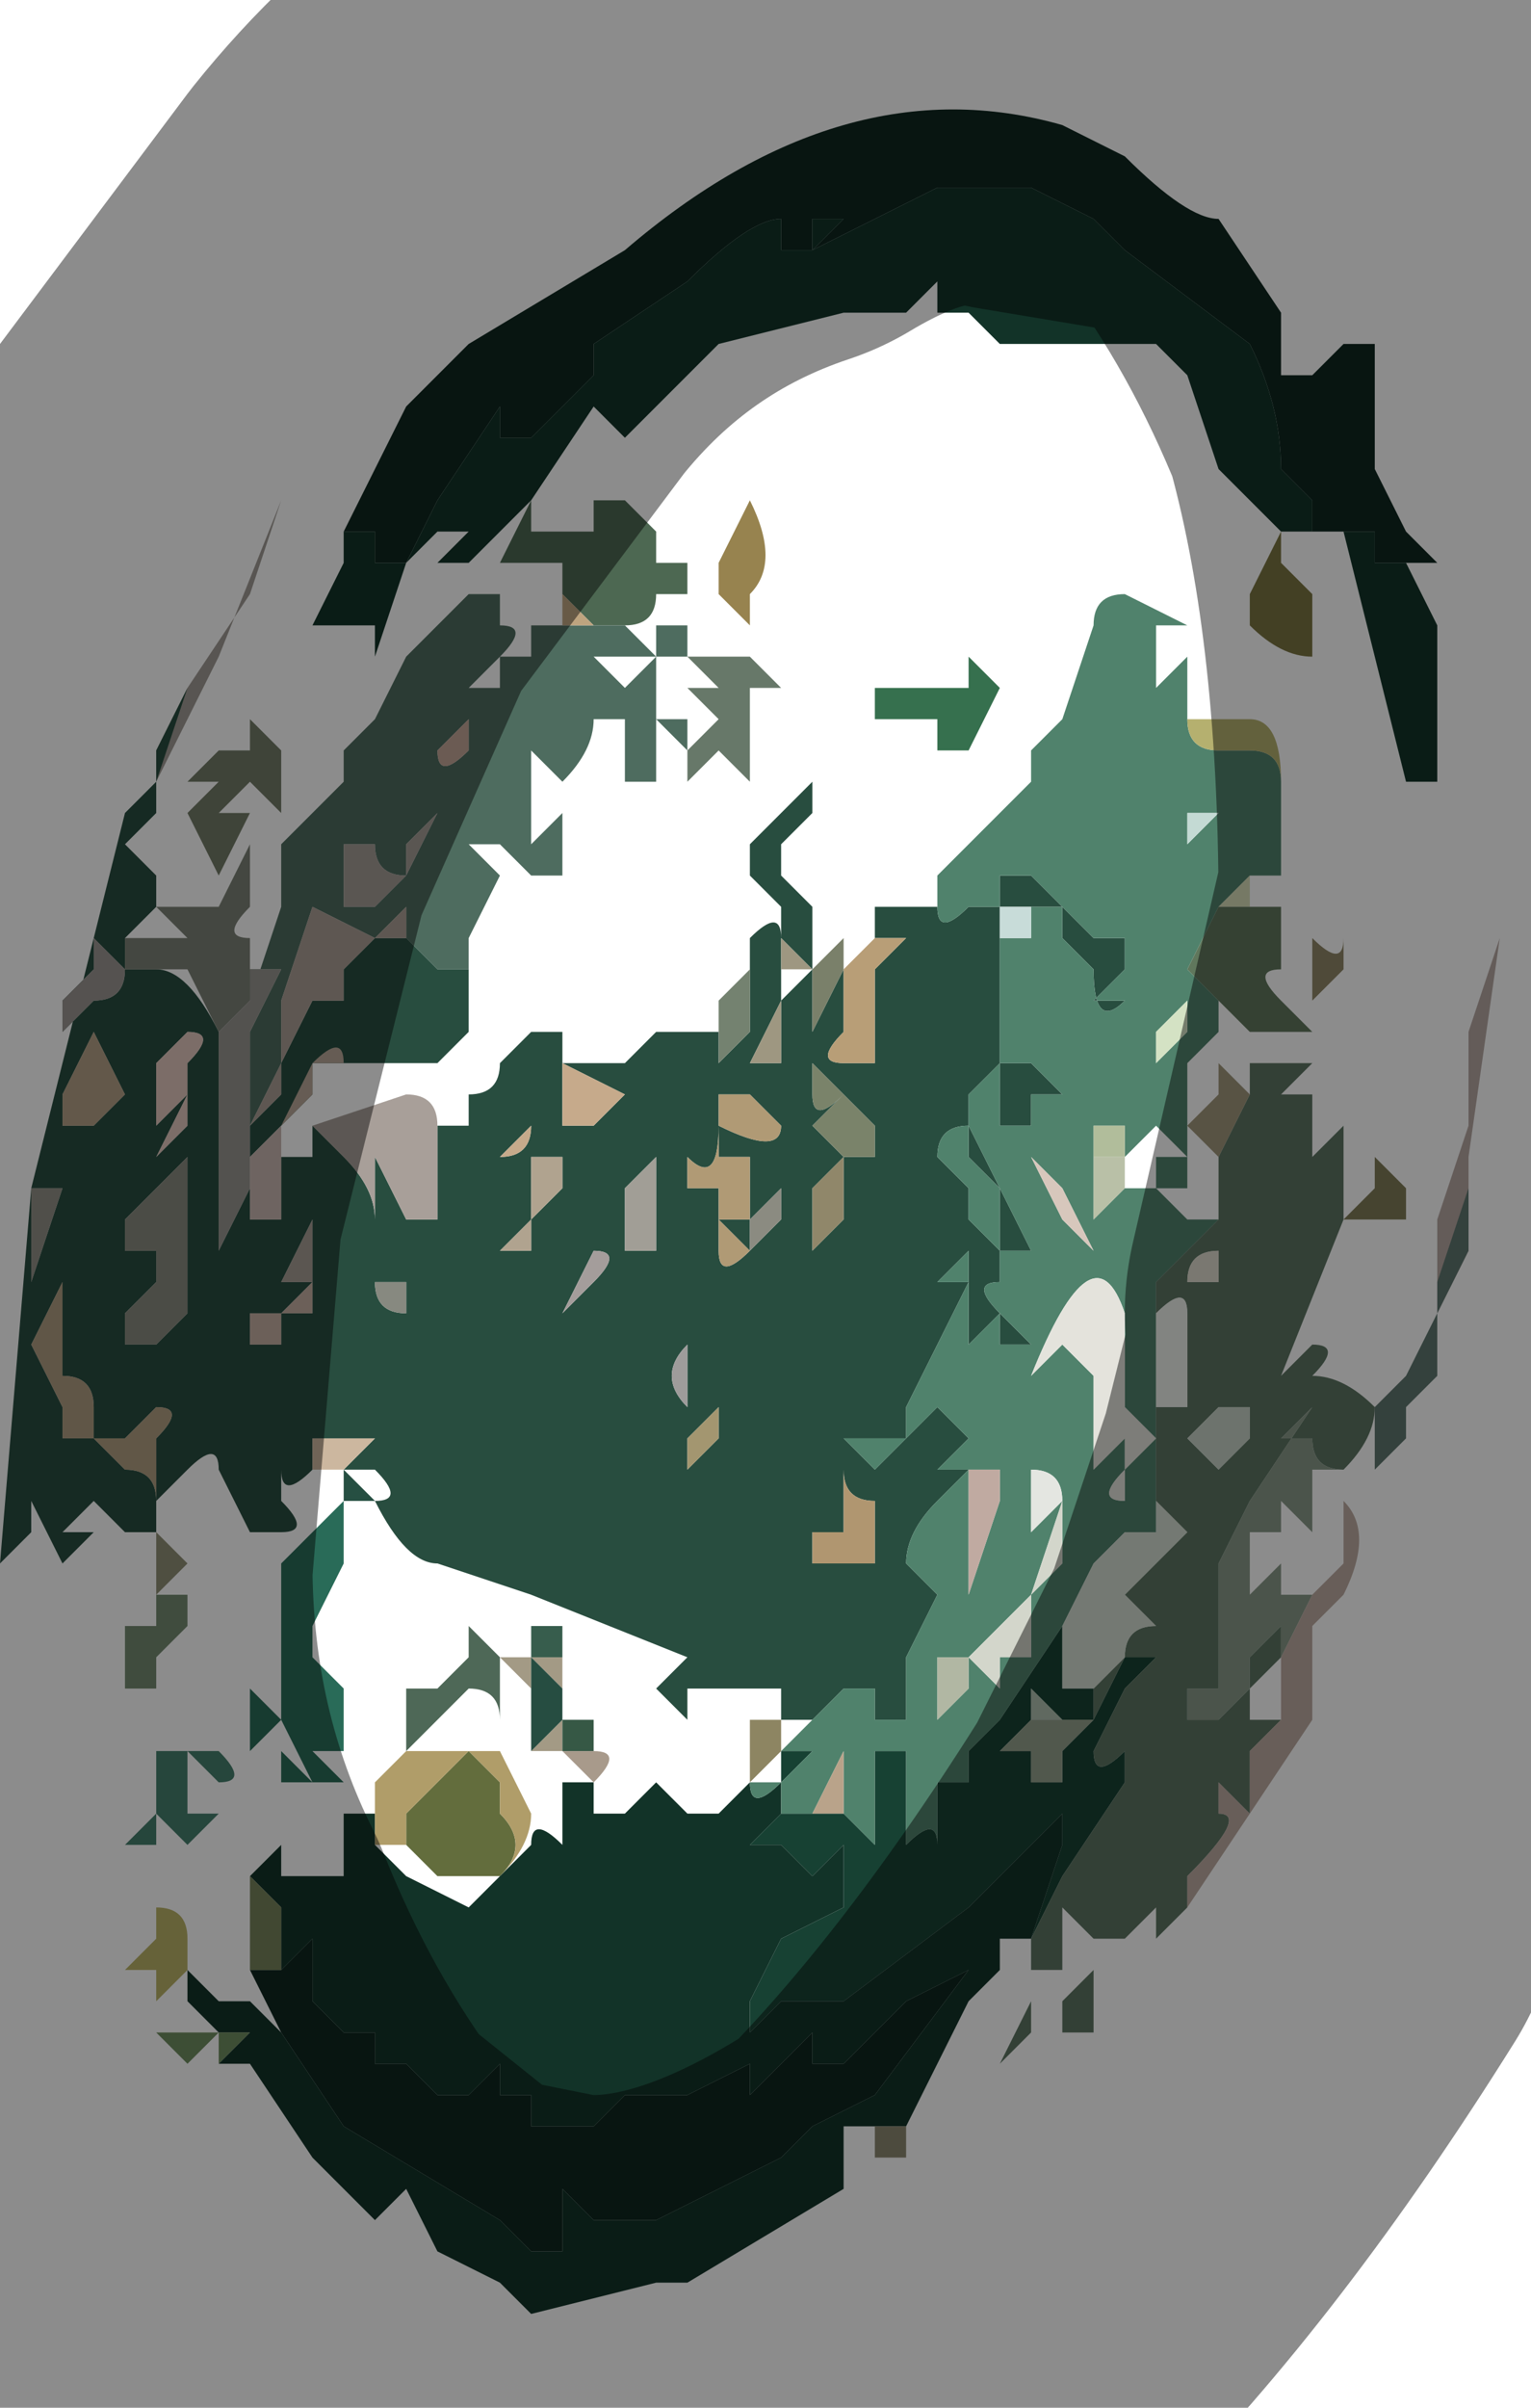 <?xml version="1.0" encoding="UTF-8" standalone="no"?>
<svg xmlns:xlink="http://www.w3.org/1999/xlink" height="3.85px" width="2.45px" xmlns="http://www.w3.org/2000/svg">
  <g transform="matrix(1.0, 0.0, 0.0, 1.0, 1.0, 1.85)">
    <path d="M0.75 0.85 L0.75 0.9 0.8 0.8 Q0.85 0.8 0.85 0.8 L0.8 0.85 0.75 0.95 Q0.75 1.0 0.8 0.95 L0.85 0.9 0.8 0.95 0.8 1.0 0.7 1.15 0.65 1.25 0.7 1.1 0.7 1.05 0.55 1.2 0.35 1.35 0.25 1.35 0.2 1.4 0.2 1.35 0.25 1.25 0.35 1.2 0.35 1.1 0.3 1.15 0.25 1.1 0.2 1.1 0.25 1.05 0.25 1.0 0.25 0.95 0.3 0.95 0.25 1.0 0.25 1.05 0.3 1.05 0.35 1.0 0.3 1.05 0.35 1.05 0.35 1.0 0.35 1.05 0.4 1.1 0.4 1.0 0.45 1.0 0.4 1.0 0.4 0.95 Q0.45 0.95 0.45 0.95 L0.45 1.0 0.45 1.1 0.4 1.1 0.45 1.1 0.5 1.1 0.45 1.1 Q0.5 1.05 0.5 1.1 L0.5 1.0 0.55 1.0 0.55 0.95 0.6 0.9 0.7 0.75 0.7 0.85 0.7 0.85 0.75 0.85 M0.7 0.9 L0.65 0.85 0.65 0.9 0.7 0.9 M0.75 0.9 L0.65 0.9 0.6 0.95 0.65 0.95 Q0.65 0.95 0.65 1.0 L0.7 1.0 0.7 0.95 0.75 0.9 M-0.55 1.2 L-0.55 1.3 -0.55 1.25 -0.55 1.25 -0.55 1.2" fill="#174133" fill-rule="evenodd" stroke="none"/>
    <path d="M-0.45 -1.0 L-0.45 -1.0 -0.35 -1.2 -0.25 -1.3 0.0 -1.45 Q0.35 -1.75 0.7 -1.65 L0.8 -1.6 Q0.9 -1.5 0.95 -1.5 L1.05 -1.35 1.05 -1.25 1.1 -1.25 1.15 -1.3 1.2 -1.3 1.2 -1.1 1.25 -1.0 1.3 -0.95 1.25 -0.95 1.2 -0.95 1.2 -1.0 1.15 -1.0 1.15 -1.0 1.15 -1.0 1.1 -1.0 1.1 -1.0 1.1 -1.05 1.05 -1.1 1.05 -1.1 Q1.05 -1.2 1.0 -1.3 L0.8 -1.45 0.75 -1.5 0.65 -1.55 0.6 -1.55 0.5 -1.55 0.3 -1.45 0.35 -1.5 0.3 -1.5 0.3 -1.45 0.25 -1.45 0.25 -1.5 Q0.2 -1.5 0.1 -1.4 L-0.05 -1.3 -0.05 -1.25 -0.1 -1.2 -0.15 -1.15 -0.15 -1.15 -0.2 -1.15 -0.2 -1.2 -0.3 -1.05 -0.35 -0.95 -0.4 -0.95 -0.4 -1.0 -0.4 -1.0 -0.45 -1.0 M-0.55 1.4 L-0.6 1.3 -0.6 1.3 -0.55 1.3 -0.55 1.25 -0.55 1.25 -0.55 1.3 -0.5 1.25 -0.5 1.35 -0.45 1.4 -0.4 1.4 -0.4 1.45 -0.35 1.45 -0.35 1.45 -0.3 1.5 -0.3 1.5 -0.25 1.5 -0.2 1.45 -0.2 1.5 -0.15 1.5 -0.15 1.55 -0.05 1.55 0.0 1.5 0.1 1.5 0.2 1.45 0.2 1.5 0.25 1.45 0.3 1.4 0.3 1.45 0.35 1.45 0.45 1.35 0.55 1.3 0.4 1.5 0.3 1.55 0.25 1.6 0.05 1.7 -0.05 1.7 -0.05 1.7 -0.1 1.65 -0.1 1.75 -0.15 1.75 -0.2 1.7 -0.45 1.55 -0.55 1.4" fill="#0e271f" fill-rule="evenodd" stroke="none"/>
    <path d="M-0.45 -1.0 L-0.4 -1.0 -0.4 -1.0 -0.4 -0.95 -0.35 -0.95 -0.3 -1.05 -0.2 -1.2 -0.2 -1.15 -0.15 -1.15 -0.15 -1.15 -0.1 -1.2 -0.05 -1.25 -0.05 -1.3 0.1 -1.4 Q0.2 -1.5 0.25 -1.5 L0.25 -1.45 0.3 -1.45 0.3 -1.5 0.35 -1.5 0.3 -1.45 0.5 -1.55 0.6 -1.55 0.65 -1.55 0.75 -1.5 0.8 -1.45 1.0 -1.3 Q1.05 -1.2 1.05 -1.1 L1.05 -1.1 1.1 -1.05 1.1 -1.0 1.1 -1.0 1.05 -1.0 1.05 -1.0 1.05 -1.0 0.95 -1.1 0.9 -1.25 0.85 -1.3 0.8 -1.3 0.75 -1.3 0.75 -1.3 0.7 -1.3 0.65 -1.3 0.65 -1.3 0.6 -1.3 0.55 -1.35 0.5 -1.35 0.5 -1.4 0.45 -1.35 0.4 -1.35 0.4 -1.35 0.35 -1.35 0.15 -1.3 0.0 -1.15 0.0 -1.15 -0.05 -1.2 -0.15 -1.05 -0.25 -0.95 -0.25 -0.95 -0.3 -0.95 -0.25 -1.0 -0.3 -1.0 -0.35 -0.95 -0.4 -0.8 -0.4 -0.85 -0.5 -0.85 -0.5 -0.85 -0.45 -0.95 -0.45 -1.0 M1.15 -1.0 L1.15 -1.0 1.15 -1.0 1.2 -1.0 1.2 -0.95 1.25 -0.95 1.3 -0.85 1.3 -0.65 1.3 -0.6 1.25 -0.6 1.2 -0.8 1.15 -1.0 M0.6 1.25 L0.6 1.3 0.55 1.35 0.45 1.55 0.4 1.55 0.35 1.55 0.35 1.65 0.1 1.8 0.05 1.8 -0.15 1.85 -0.2 1.8 -0.3 1.75 -0.35 1.65 -0.4 1.7 -0.4 1.7 -0.5 1.6 -0.6 1.45 -0.65 1.45 -0.65 1.4 -0.65 1.4 -0.7 1.35 -0.7 1.3 -0.65 1.35 -0.6 1.35 -0.55 1.4 -0.45 1.55 -0.2 1.7 -0.15 1.75 -0.1 1.75 -0.1 1.65 -0.05 1.7 -0.05 1.7 0.05 1.7 0.25 1.6 0.3 1.55 0.4 1.5 0.55 1.3 0.45 1.35 0.35 1.45 0.3 1.45 0.3 1.4 0.25 1.45 0.2 1.5 0.2 1.45 0.1 1.5 0.0 1.5 -0.05 1.55 -0.15 1.55 -0.15 1.5 -0.2 1.5 -0.2 1.45 -0.25 1.5 -0.3 1.5 -0.3 1.5 -0.35 1.45 -0.35 1.45 -0.4 1.45 -0.4 1.4 -0.45 1.4 -0.5 1.35 -0.5 1.25 -0.55 1.3 -0.55 1.2 -0.55 1.2 -0.6 1.15 -0.6 1.15 -0.55 1.1 -0.55 1.15 -0.55 1.15 -0.45 1.15 -0.45 1.1 -0.45 1.05 -0.4 1.05 -0.4 1.1 -0.35 1.15 -0.25 1.2 -0.2 1.15 -0.15 1.1 Q-0.15 1.05 -0.1 1.1 L-0.1 1.0 -0.05 1.0 -0.05 1.05 -0.05 1.05 0.0 1.05 Q0.05 1.0 0.05 1.0 L0.1 1.05 0.15 1.05 0.2 1.0 0.25 1.0 0.25 1.05 0.2 1.1 0.25 1.1 0.3 1.15 0.35 1.1 0.35 1.2 0.25 1.25 0.2 1.35 0.2 1.4 0.25 1.35 0.35 1.35 0.55 1.2 0.7 1.05 0.7 1.1 0.65 1.25 0.6 1.25 M1.05 -1.0 L1.05 -1.0 M0.25 1.0 L0.2 1.0 Q0.2 1.05 0.25 1.0 M-0.65 1.4 Q-0.65 1.4 -0.65 1.45 L-0.6 1.4 -0.6 1.4 -0.65 1.4" fill="#123328" fill-rule="evenodd" stroke="none"/>
    <path d="M-0.1 -0.95 L-0.2 -0.95 -0.2 -0.95 -0.15 -1.05 -0.15 -1.0 -0.1 -1.0 -0.05 -1.0 -0.05 -1.05 0.0 -1.05 0.05 -1.0 0.05 -0.95 0.1 -0.95 0.1 -0.95 0.1 -0.9 0.05 -0.9 Q0.05 -0.85 0.0 -0.85 L-0.05 -0.85 -0.05 -0.85 -0.1 -0.9 -0.1 -0.95" fill="#4d6852" fill-rule="evenodd" stroke="none"/>
    <path d="M0.2 -1.05 Q0.25 -0.95 0.2 -0.9 L0.2 -0.85 Q0.2 -0.85 0.15 -0.9 L0.15 -0.95 0.2 -1.05" fill="#97834f" fill-rule="evenodd" stroke="none"/>
    <path d="M-0.6 -0.25 L-0.55 -0.4 -0.55 -0.5 -0.5 -0.55 -0.45 -0.6 -0.45 -0.6 -0.45 -0.65 -0.4 -0.7 -0.35 -0.8 -0.25 -0.9 -0.15 -0.9 Q-0.15 -0.85 -0.15 -0.9 L-0.2 -0.9 -0.2 -0.85 Q-0.15 -0.85 -0.2 -0.8 -0.2 -0.8 -0.25 -0.75 L-0.2 -0.75 -0.2 -0.8 -0.15 -0.8 -0.15 -0.85 -0.1 -0.85 -0.1 -0.85 0.0 -0.85 0.05 -0.8 -0.05 -0.8 -0.05 -0.8 0.0 -0.75 0.05 -0.8 0.05 -0.85 0.1 -0.85 0.1 -0.8 0.05 -0.8 Q0.05 -0.75 0.05 -0.7 L0.1 -0.7 0.1 -0.65 0.05 -0.7 0.05 -0.6 Q0.05 -0.6 0.0 -0.6 L0.0 -0.65 0.0 -0.7 -0.05 -0.7 -0.05 -0.7 Q-0.05 -0.65 -0.1 -0.6 L-0.15 -0.65 -0.15 -0.6 -0.15 -0.5 -0.15 -0.5 -0.1 -0.55 -0.1 -0.5 -0.1 -0.45 -0.15 -0.45 -0.2 -0.5 -0.25 -0.5 -0.2 -0.45 -0.2 -0.45 -0.25 -0.35 -0.25 -0.3 -0.3 -0.3 -0.3 -0.3 -0.3 -0.3 -0.35 -0.35 -0.35 -0.4 -0.35 -0.4 -0.4 -0.35 -0.5 -0.4 -0.55 -0.25 -0.55 -0.15 -0.6 -0.05 -0.6 -0.2 -0.55 -0.3 -0.6 -0.3 -0.6 -0.25 M-0.3 -0.65 Q-0.3 -0.6 -0.25 -0.65 L-0.25 -0.75 -0.25 -0.7 -0.3 -0.65 M-0.1 -0.85 L-0.1 -0.85 M-0.6 -0.05 L-0.6 -0.05 M-0.35 -0.5 L-0.3 -0.55 -0.35 -0.45 Q-0.4 -0.45 -0.4 -0.5 L-0.45 -0.5 -0.45 -0.5 -0.45 -0.4 -0.4 -0.4 -0.4 -0.4 -0.35 -0.45 -0.35 -0.5" fill="#4e6c5f" fill-rule="evenodd" stroke="none"/>
    <path d="M-0.3 -0.65 L-0.25 -0.7 -0.25 -0.75 -0.25 -0.65 Q-0.3 -0.6 -0.3 -0.65" fill="#c2a697" fill-rule="evenodd" stroke="none"/>
    <path d="M-0.75 -0.6 L-0.65 -0.8 -0.55 -1.05 -0.55 -1.05 -0.6 -0.9 -0.7 -0.75 -0.75 -0.65 -0.75 -0.6" fill="#a19b95" fill-rule="evenodd" stroke="none"/>
    <path d="M-0.6 -0.65 Q-0.6 -0.65 -0.6 -0.7 -0.6 -0.7 -0.55 -0.65 L-0.55 -0.7 -0.55 -0.55 -0.6 -0.6 -0.65 -0.55 -0.65 -0.55 -0.6 -0.55 -0.6 -0.55 -0.65 -0.45 -0.65 -0.45 -0.7 -0.55 -0.65 -0.6 -0.7 -0.6 -0.7 -0.6 -0.65 -0.65 -0.6 -0.65" fill="#737c67" fill-rule="evenodd" stroke="none"/>
    <path d="M-0.8 -0.55 L-0.8 -0.55 -0.75 -0.6 -0.75 -0.55 -0.8 -0.5 -0.75 -0.45 -0.75 -0.4 -0.8 -0.35 -0.8 -0.35 -0.8 -0.3 -0.75 -0.3 Q-0.7 -0.3 -0.65 -0.2 L-0.65 -0.1 -0.65 -0.05 Q-0.65 0.0 -0.65 0.0 L-0.65 0.15 -0.6 0.05 -0.6 -0.05 -0.6 -0.05 -0.55 -0.1 -0.55 -0.15 -0.5 -0.25 -0.45 -0.25 -0.45 -0.3 -0.4 -0.35 -0.35 -0.35 -0.3 -0.3 -0.3 -0.3 -0.3 -0.3 -0.25 -0.3 -0.25 -0.25 -0.25 -0.2 -0.3 -0.15 -0.35 -0.15 -0.45 -0.15 -0.45 -0.15 -0.5 -0.15 -0.5 -0.1 -0.55 -0.05 -0.6 0.0 -0.6 0.1 -0.55 0.1 -0.55 0.0 -0.55 0.0 -0.5 0.0 -0.5 -0.05 -0.45 0.0 Q-0.4 0.05 -0.4 0.1 L-0.4 0.2 -0.4 0.1 -0.4 0.0 -0.35 0.1 -0.3 0.1 -0.3 -0.05 -0.25 -0.05 -0.25 -0.1 Q-0.2 -0.1 -0.2 -0.15 L-0.15 -0.2 -0.15 -0.2 -0.1 -0.2 -0.1 -0.15 0.0 -0.15 0.0 -0.15 0.05 -0.2 0.1 -0.2 0.15 -0.2 0.15 -0.25 0.2 -0.3 0.2 -0.35 Q0.25 -0.4 0.25 -0.35 L0.25 -0.4 0.2 -0.45 0.2 -0.5 0.25 -0.55 0.3 -0.6 0.35 -0.65 0.3 -0.6 0.3 -0.55 0.25 -0.5 0.25 -0.45 0.3 -0.4 0.3 -0.3 0.25 -0.35 0.25 -0.25 0.2 -0.15 Q0.2 -0.15 0.25 -0.15 L0.25 -0.25 0.3 -0.3 0.3 -0.2 0.3 -0.2 0.35 -0.3 0.35 -0.3 0.35 -0.2 Q0.3 -0.15 0.35 -0.15 L0.4 -0.15 0.4 -0.25 0.4 -0.3 0.45 -0.35 0.45 -0.35 0.4 -0.35 0.4 -0.35 0.4 -0.4 0.45 -0.4 0.45 -0.4 0.5 -0.4 Q0.5 -0.35 0.55 -0.4 L0.55 -0.4 0.55 -0.4 0.6 -0.4 0.6 -0.4 0.6 -0.45 0.65 -0.45 0.75 -0.35 0.75 -0.35 0.8 -0.35 0.8 -0.3 0.8 -0.3 0.75 -0.25 0.75 -0.25 0.8 -0.25 Q0.75 -0.2 0.75 -0.3 L0.7 -0.35 0.7 -0.4 0.65 -0.4 0.6 -0.4 0.6 -0.2 0.6 -0.15 0.65 -0.15 0.7 -0.1 0.65 -0.1 0.65 -0.05 0.6 -0.05 0.6 -0.15 0.55 -0.1 0.55 -0.05 Q0.5 -0.05 0.5 0.0 L0.55 0.05 0.55 0.1 0.6 0.15 0.6 0.05 0.55 0.0 0.55 -0.05 0.6 0.05 0.65 0.15 0.6 0.15 0.6 0.2 Q0.55 0.2 0.6 0.25 L0.65 0.3 0.6 0.3 0.6 0.25 0.55 0.3 0.55 0.15 0.55 0.15 0.5 0.2 Q0.5 0.2 0.55 0.2 L0.5 0.3 0.45 0.4 0.45 0.45 0.4 0.45 0.4 0.45 0.35 0.45 0.4 0.5 Q0.4 0.5 0.45 0.45 L0.5 0.4 0.55 0.45 0.5 0.5 0.55 0.5 0.5 0.55 Q0.45 0.6 0.45 0.65 L0.5 0.7 0.45 0.8 0.5 0.75 0.45 0.8 0.45 0.9 0.4 0.9 0.4 0.85 0.35 0.85 0.3 0.9 0.25 0.9 0.25 0.85 0.2 0.85 0.15 0.85 0.15 0.85 0.1 0.85 0.1 0.9 0.05 0.85 0.1 0.8 -0.15 0.7 -0.3 0.65 Q-0.35 0.65 -0.4 0.55 -0.35 0.55 -0.4 0.5 L-0.45 0.5 -0.4 0.45 -0.45 0.45 -0.5 0.45 -0.5 0.5 -0.5 0.5 Q-0.55 0.55 -0.55 0.5 L-0.55 0.55 -0.55 0.55 Q-0.5 0.6 -0.55 0.6 L-0.6 0.6 -0.65 0.5 Q-0.65 0.45 -0.7 0.5 L-0.75 0.55 -0.75 0.6 Q-0.75 0.6 -0.8 0.6 L-0.85 0.55 -0.85 0.55 -0.9 0.6 -0.9 0.6 -0.85 0.6 -0.9 0.65 -0.95 0.55 -0.95 0.6 -1.0 0.65 -0.95 0.05 -0.8 -0.55 M-0.7 -0.75 L-0.75 -0.6 -0.75 -0.65 -0.7 -0.75 M-0.55 -0.05 L-0.55 -0.05 M0.2 -0.2 L0.2 -0.3 0.15 -0.25 0.15 -0.15 Q0.15 -0.15 0.2 -0.2 M0.2 0.1 L0.2 0.0 0.2 0.0 0.2 0.0 0.15 0.0 0.15 -0.05 Q0.25 0.0 0.25 -0.05 L0.2 -0.1 0.15 -0.1 0.15 -0.05 Q0.15 0.05 0.1 0.0 L0.1 0.05 0.15 0.05 0.15 0.15 Q0.15 0.2 0.2 0.15 L0.15 0.1 0.15 0.1 0.2 0.1 0.2 0.15 0.25 0.1 0.25 0.05 0.2 0.1 M0.35 0.0 L0.4 0.0 0.4 -0.05 0.35 -0.1 0.35 -0.1 0.3 -0.15 0.3 -0.1 Q0.3 -0.05 0.35 -0.1 L0.3 -0.05 0.35 0.0 0.3 0.05 0.3 0.15 0.3 0.15 0.35 0.1 0.35 0.0 M0.05 0.05 L0.05 0.0 0.0 0.05 0.0 0.15 0.05 0.15 0.05 0.05 M0.1 0.5 L0.15 0.45 0.15 0.4 0.1 0.45 0.1 0.5 M0.1 0.4 L0.1 0.3 0.1 0.3 Q0.05 0.35 0.1 0.4 M0.35 0.55 L0.35 0.6 0.3 0.6 0.3 0.65 0.35 0.65 0.4 0.65 0.4 0.55 Q0.35 0.55 0.35 0.5 L0.35 0.55 M-0.8 -0.3 L-0.85 -0.35 -0.85 -0.3 -0.9 -0.25 -0.9 -0.2 -0.85 -0.25 Q-0.8 -0.25 -0.8 -0.3 M-0.85 -0.2 L-0.8 -0.25 -0.85 -0.2 -0.85 -0.2 -0.9 -0.1 -0.9 -0.05 -0.9 -0.05 -0.85 -0.05 -0.85 -0.05 -0.8 -0.1 -0.85 -0.2 M-0.7 -0.2 L-0.75 -0.15 -0.75 -0.05 -0.7 -0.1 -0.75 0.0 -0.7 -0.05 -0.7 -0.15 Q-0.65 -0.2 -0.7 -0.2 M-0.2 0.0 L-0.2 0.0 -0.15 -0.05 -0.05 -0.05 -0.05 -0.05 -0.05 -0.05 0.0 -0.1 -0.1 -0.15 Q-0.1 -0.05 -0.1 -0.05 L-0.15 -0.05 Q-0.15 0.0 -0.2 0.0 L-0.2 0.0 M-0.1 0.05 L-0.1 0.0 -0.15 0.0 -0.15 0.1 -0.2 0.15 -0.15 0.15 -0.15 0.1 -0.1 0.05 M-0.05 0.2 Q0.0 0.15 -0.05 0.15 L-0.1 0.25 -0.05 0.2 M-0.5 0.25 L-0.5 0.2 -0.55 0.25 -0.6 0.25 -0.6 0.3 -0.55 0.3 -0.55 0.3 -0.5 0.3 -0.55 0.3 -0.55 0.25 -0.5 0.25 M-0.35 0.25 L-0.35 0.2 Q-0.35 0.15 -0.35 0.15 L-0.35 0.2 -0.4 0.2 Q-0.4 0.25 -0.35 0.25 M-0.7 0.25 L-0.7 0.2 -0.7 0.15 -0.7 0.0 -0.75 0.05 -0.8 0.1 -0.8 0.15 -0.75 0.15 -0.8 0.15 -0.75 0.15 -0.75 0.2 -0.8 0.2 -0.8 0.2 -0.75 0.2 -0.8 0.25 -0.85 0.25 -0.8 0.25 -0.8 0.3 -0.75 0.3 -0.75 0.3 -0.7 0.25 -0.7 0.3 -0.7 0.25 M-0.55 0.2 L-0.5 0.2 -0.5 0.1 -0.55 0.2 M-0.9 0.05 L-0.95 0.05 -0.95 0.2 -0.95 0.2 -0.9 0.05 M-0.9 0.2 L-0.95 0.3 -0.9 0.4 -0.9 0.45 -0.85 0.45 -0.85 0.4 Q-0.85 0.35 -0.9 0.35 L-0.9 0.2 M-0.8 0.45 L-0.85 0.45 -0.8 0.5 Q-0.75 0.5 -0.75 0.55 -0.75 0.55 -0.75 0.45 -0.7 0.4 -0.75 0.4 L-0.8 0.45 M-0.75 0.6 L-0.75 0.6" fill="#284d3f" fill-rule="evenodd" stroke="none"/>
    <path d="M-0.8 -0.35 L-0.7 -0.35 -0.65 -0.3 -0.7 -0.35 -0.7 -0.35 -0.75 -0.4 -0.65 -0.4 -0.6 -0.5 -0.6 -0.45 -0.6 -0.4 Q-0.65 -0.35 -0.6 -0.35 L-0.6 -0.25 -0.65 -0.2 -0.7 -0.3 -0.75 -0.3 -0.8 -0.3 -0.8 -0.35" fill="#7b8276" fill-rule="evenodd" stroke="none"/>
    <path d="M-0.35 -0.5 L-0.35 -0.45 -0.4 -0.4 -0.4 -0.4 -0.45 -0.4 -0.45 -0.5 -0.45 -0.5 -0.4 -0.5 Q-0.4 -0.45 -0.35 -0.45 L-0.3 -0.55 -0.35 -0.5" fill="#a49c96" fill-rule="evenodd" stroke="none"/>
    <path d="M-0.6 -0.05 L-0.55 -0.15 -0.55 -0.25 -0.5 -0.4 -0.4 -0.35 -0.35 -0.4 -0.35 -0.4 -0.35 -0.35 -0.4 -0.35 -0.45 -0.3 -0.45 -0.25 -0.5 -0.25 -0.55 -0.15 -0.55 -0.1 -0.6 -0.05" fill="#ac9f95" fill-rule="evenodd" stroke="none"/>
    <path d="M0.55 -0.75 L0.55 -0.8 0.6 -0.75 0.55 -0.65 0.5 -0.65 0.5 -0.7 0.45 -0.7 Q0.45 -0.75 0.45 -0.7 L0.4 -0.7 0.4 -0.75 0.45 -0.75 0.45 -0.75 0.5 -0.75 0.5 -0.75 0.55 -0.75" fill="#36704e" fill-rule="evenodd" stroke="none"/>
    <path d="M0.2 -0.8 L0.25 -0.75 0.3 -0.7 Q0.3 -0.7 0.25 -0.75 L0.15 -0.75 0.15 -0.75 0.2 -0.75 0.2 -0.65 0.2 -0.65 0.2 -0.6 0.15 -0.65 0.1 -0.6 0.1 -0.65 0.15 -0.7 0.1 -0.75 0.15 -0.75 0.1 -0.8 0.15 -0.8 0.2 -0.8 0.25 -0.8 0.25 -0.8 0.2 -0.8 0.2 -0.8" fill="#677869" fill-rule="evenodd" stroke="none"/>
    <path d="M-0.1 -0.85 L-0.1 -0.95 -0.1 -0.9 -0.05 -0.85 -0.05 -0.85 -0.1 -0.85 -0.1 -0.85" fill="#bea47f" fill-rule="evenodd" stroke="none"/>
    <path d="M0.3 -0.3 L0.25 -0.3 0.25 -0.25 0.25 -0.15 Q0.2 -0.15 0.2 -0.15 L0.25 -0.25 0.25 -0.35 0.3 -0.3" fill="#9e9781" fill-rule="evenodd" stroke="none"/>
    <path d="M0.3 -0.3 L0.35 -0.35 0.3 -0.35 0.35 -0.35 0.35 -0.3 0.3 -0.2 0.3 -0.2 0.3 -0.3" fill="#7a806a" fill-rule="evenodd" stroke="none"/>
    <path d="M0.2 -0.2 Q0.15 -0.15 0.15 -0.15 L0.15 -0.25 0.2 -0.3 0.2 -0.2" fill="#748270" fill-rule="evenodd" stroke="none"/>
    <path d="M1.05 -1.0 L1.05 -1.0 1.05 -0.95 1.1 -0.9 1.1 -0.85 1.1 -0.8 Q1.05 -0.8 1.0 -0.85 L1.0 -0.9 1.05 -1.0 1.05 -1.0" fill="#7a7442" fill-rule="evenodd" stroke="none"/>
    <path d="M0.5 -0.4 L0.5 -0.45 0.55 -0.5 0.6 -0.55 0.6 -0.55 0.65 -0.6 0.65 -0.65 0.7 -0.7 0.75 -0.85 0.75 -0.85 Q0.75 -0.9 0.8 -0.9 L0.9 -0.85 0.9 -0.9 0.9 -0.85 0.85 -0.85 0.85 -0.75 0.9 -0.8 0.9 -0.75 Q0.9 -0.7 0.9 -0.75 L0.9 -0.7 Q0.9 -0.65 0.95 -0.65 L1.0 -0.65 Q1.05 -0.65 1.05 -0.6 L1.05 -0.5 1.05 -0.45 1.0 -0.45 0.95 -0.4 0.9 -0.3 0.95 -0.25 0.95 -0.2 0.9 -0.15 0.9 -0.05 0.9 0.0 0.85 -0.05 0.8 0.0 0.8 -0.05 0.8 -0.1 0.8 -0.15 0.8 -0.05 0.75 -0.05 0.75 0.0 0.8 0.0 0.8 0.0 0.75 0.0 0.75 0.1 0.8 0.05 0.85 0.05 0.85 0.0 0.9 0.0 0.9 0.05 0.85 0.05 0.9 0.1 0.95 0.1 0.9 0.15 0.85 0.2 0.85 0.25 0.85 0.4 0.85 0.45 0.85 0.55 0.85 0.6 0.8 0.6 0.75 0.65 0.7 0.75 0.6 0.9 0.55 0.95 0.55 1.0 0.5 1.0 0.5 1.1 Q0.5 1.05 0.45 1.1 L0.5 1.1 0.45 1.1 0.4 1.1 0.45 1.1 0.45 1.0 0.45 0.95 Q0.45 0.95 0.4 0.95 L0.4 1.0 0.45 1.0 0.4 1.0 0.4 1.1 0.35 1.05 0.35 1.0 0.35 0.95 0.3 1.05 0.25 1.05 0.25 1.0 0.3 0.95 0.25 0.95 0.25 1.0 Q0.2 1.05 0.2 1.0 L0.25 1.0 0.25 0.95 0.3 0.9 0.35 0.85 0.4 0.85 0.4 0.9 0.45 0.9 0.45 0.8 0.5 0.75 0.45 0.8 0.5 0.7 0.45 0.65 Q0.45 0.6 0.5 0.55 L0.55 0.5 0.5 0.5 0.55 0.45 0.5 0.4 0.45 0.45 Q0.4 0.5 0.4 0.5 L0.35 0.45 0.4 0.45 0.4 0.45 0.45 0.45 0.45 0.4 0.5 0.3 0.55 0.2 Q0.5 0.2 0.5 0.2 L0.55 0.15 0.55 0.15 0.55 0.3 0.6 0.25 0.6 0.3 0.65 0.3 0.6 0.25 Q0.55 0.2 0.6 0.2 L0.6 0.15 0.65 0.15 0.6 0.05 0.55 -0.05 0.55 0.0 0.6 0.05 0.6 0.15 0.55 0.1 0.55 0.05 0.5 0.0 Q0.5 -0.05 0.55 -0.05 L0.55 -0.1 0.6 -0.15 0.6 -0.05 0.65 -0.05 0.65 -0.1 0.7 -0.1 0.65 -0.15 0.6 -0.15 0.6 -0.2 0.6 -0.4 0.6 -0.4 0.55 -0.4 0.55 -0.4 0.55 -0.4 Q0.5 -0.35 0.5 -0.4 M0.9 -0.5 L0.95 -0.55 0.95 -0.55 0.9 -0.55 0.9 -0.5 Q0.85 -0.45 0.9 -0.5 L0.9 -0.5 M0.7 -0.4 L0.7 -0.35 0.75 -0.3 Q0.75 -0.2 0.8 -0.25 L0.75 -0.25 0.75 -0.25 0.8 -0.3 0.8 -0.3 0.8 -0.35 0.75 -0.35 0.75 -0.35 0.65 -0.45 0.6 -0.45 0.6 -0.4 0.6 -0.35 0.65 -0.35 0.65 -0.4 0.7 -0.4 M0.55 0.5 L0.55 0.55 0.55 0.7 0.6 0.55 0.6 0.4 0.6 0.5 0.55 0.5 M0.9 -0.2 L0.9 -0.25 0.85 -0.2 0.85 -0.15 0.9 -0.2 M0.85 0.45 L0.8 0.4 0.8 0.4 0.8 0.25 Q0.75 0.1 0.65 0.35 L0.7 0.3 0.75 0.35 0.75 0.4 0.75 0.5 0.75 0.5 0.8 0.45 0.8 0.5 Q0.75 0.55 0.8 0.55 L0.8 0.5 0.85 0.45 M0.7 0.05 L0.65 0.0 0.7 0.1 0.75 0.15 0.7 0.05 M0.7 0.55 Q0.7 0.5 0.65 0.5 L0.65 0.6 0.7 0.55 0.65 0.7 0.55 0.8 0.5 0.8 0.5 0.9 0.55 0.85 0.55 0.8 Q0.6 0.85 0.6 0.85 L0.6 0.8 0.65 0.8 0.65 0.7 0.7 0.65 0.7 0.55 M0.8 0.55 L0.85 0.5 0.8 0.55 0.8 0.55" fill="#50826c" fill-rule="evenodd" stroke="none"/>
    <path d="M0.9 -0.7 L1.0 -0.7 Q1.05 -0.7 1.05 -0.6 1.05 -0.65 1.0 -0.65 L0.95 -0.65 Q0.9 -0.65 0.9 -0.7" fill="#b5b06f" fill-rule="evenodd" stroke="none"/>
    <path d="M0.9 -0.5 L0.9 -0.5 Q0.85 -0.45 0.9 -0.5 L0.9 -0.55 0.95 -0.55 0.95 -0.55 0.9 -0.5" fill="#c4dad4" fill-rule="evenodd" stroke="none"/>
    <path d="M0.7 -0.4 L0.65 -0.4 0.65 -0.35 0.6 -0.35 0.6 -0.4 0.65 -0.4 0.7 -0.4" fill="#c8dcd9" fill-rule="evenodd" stroke="none"/>
    <path d="M0.35 -0.3 L0.4 -0.35 0.4 -0.35 0.45 -0.35 0.45 -0.35 0.4 -0.3 0.4 -0.25 0.4 -0.15 0.35 -0.15 Q0.3 -0.15 0.35 -0.2 L0.35 -0.3" fill="#b89e77" fill-rule="evenodd" stroke="none"/>
    <path d="M0.9 -0.2 L0.85 -0.15 0.85 -0.2 0.9 -0.25 0.9 -0.2" fill="#d4e2c4" fill-rule="evenodd" stroke="none"/>
    <path d="M1.0 -0.45 L1.0 -0.4 0.95 -0.4 0.9 -0.3 0.9 -0.3 0.95 -0.4 1.0 -0.45" fill="#d7ddb8" fill-rule="evenodd" stroke="none"/>
    <path d="M0.8 -0.15 L0.8 -0.1 0.8 -0.05 0.8 0.0 0.75 0.0 0.75 -0.05 0.8 -0.05 0.8 -0.15" fill="#b1bd9b" fill-rule="evenodd" stroke="none"/>
    <path d="M1.0 -0.4 L1.05 -0.4 1.05 -0.35 1.05 -0.3 Q1.0 -0.3 1.05 -0.25 L1.1 -0.2 1.1 -0.2 1.05 -0.2 1.0 -0.2 0.9 -0.3 0.95 -0.4 1.0 -0.4" fill="#60775c" fill-rule="evenodd" stroke="none"/>
    <path d="M1.4 -0.55 L1.4 -0.55 1.4 -0.55" fill="#a89d97" fill-rule="evenodd" stroke="none"/>
    <path d="M1.1 -0.35 L1.1 -0.35 Q1.15 -0.3 1.15 -0.35 L1.15 -0.3 1.1 -0.25 1.1 -0.35" fill="#8f8767" fill-rule="evenodd" stroke="none"/>
    <path d="M0.95 0.1 L0.95 0.1 0.95 0.0 1.0 -0.1 1.0 -0.15 1.1 -0.15 1.05 -0.1 Q1.05 -0.1 1.1 -0.1 L1.1 -0.1 1.1 0.15 1.1 0.1 Q1.1 0.05 1.1 0.0 L1.15 -0.05 1.15 -0.05 1.15 0.05 1.15 0.1 1.05 0.35 1.1 0.3 Q1.15 0.3 1.1 0.35 1.15 0.35 1.2 0.4 1.2 0.45 1.15 0.5 1.1 0.5 1.1 0.45 L1.15 0.4 1.1 0.45 1.05 0.45 1.1 0.4 1.0 0.55 0.95 0.65 0.95 0.7 Q0.95 0.75 0.95 0.75 L0.95 0.85 0.9 0.85 0.9 0.9 0.95 0.9 0.95 0.9 1.0 0.85 1.0 0.8 1.05 0.75 1.05 0.8 1.0 0.85 1.0 0.9 1.05 0.9 1.0 0.95 1.0 1.05 0.95 1.0 Q0.95 1.0 0.95 1.05 1.0 1.05 0.9 1.15 L0.9 1.2 0.85 1.25 Q0.85 1.3 0.85 1.25 L0.85 1.2 0.8 1.25 0.75 1.25 0.75 1.15 Q0.75 1.1 0.75 1.15 L0.75 1.4 0.7 1.4 0.7 1.35 0.75 1.3 0.75 1.25 0.7 1.2 0.7 1.35 0.7 1.3 0.65 1.35 0.6 1.45 0.65 1.4 0.65 1.35 0.7 1.3 0.65 1.3 0.65 1.25 0.7 1.25 0.65 1.25 0.6 1.25 0.65 1.25 0.7 1.15 0.8 1.0 0.8 0.95 0.85 0.9 0.8 0.95 Q0.75 1.0 0.75 0.95 L0.8 0.85 0.85 0.8 Q0.85 0.8 0.8 0.8 L0.75 0.9 0.75 0.85 0.8 0.8 Q0.8 0.75 0.85 0.75 L0.8 0.7 0.85 0.7 0.8 0.7 0.9 0.6 0.85 0.55 0.85 0.45 0.85 0.4 0.9 0.4 0.9 0.25 Q0.9 0.2 0.85 0.25 L0.85 0.2 0.9 0.15 0.95 0.1 M0.95 0.15 Q0.9 0.15 0.9 0.2 L0.95 0.2 0.95 0.15 M0.95 0.4 L1.0 0.35 0.9 0.45 0.95 0.5 1.0 0.45 1.0 0.4 0.95 0.4 0.95 0.4" fill="#5c7563" fill-rule="evenodd" stroke="none"/>
    <path d="M1.0 -0.1 L1.0 -0.1 0.95 0.0 0.95 0.0 0.9 -0.05 0.95 -0.1 0.95 -0.15 1.0 -0.1" fill="#a1987b" fill-rule="evenodd" stroke="none"/>
    <path d="M1.2 0.1 L1.15 0.1 1.2 0.05 1.2 0.0 1.25 0.05 1.25 0.1 1.2 0.1" fill="#807b58" fill-rule="evenodd" stroke="none"/>
    <path d="M1.3 0.25 L1.3 0.1 1.35 -0.05 1.35 -0.2 1.4 -0.35 1.35 0.0 1.35 0.05 1.35 0.15 1.3 0.25" fill="#b6a7a2" fill-rule="evenodd" stroke="none"/>
    <path d="M1.3 0.35 L1.25 0.4 1.25 0.45 1.2 0.5 1.2 0.5 1.2 0.4 1.25 0.35 1.3 0.25 1.3 0.35 M1.35 0.05 L1.3 0.2 1.3 0.25 1.35 0.15 1.35 0.05" fill="#5e766f" fill-rule="evenodd" stroke="none"/>
    <path d="M1.15 0.5 L1.1 0.5 1.1 0.6 1.05 0.55 1.05 0.6 Q1.0 0.6 1.0 0.6 1.0 0.65 1.0 0.65 L1.0 0.8 1.0 0.7 1.05 0.65 1.05 0.7 1.1 0.7 1.1 0.7 1.05 0.8 1.05 0.75 1.0 0.8 1.0 0.85 0.95 0.9 0.95 0.9 0.9 0.9 0.9 0.85 0.95 0.85 0.95 0.75 Q0.95 0.75 0.95 0.7 L0.95 0.65 1.0 0.55 1.1 0.4 1.05 0.45 1.1 0.45 1.15 0.4 1.1 0.45 Q1.1 0.5 1.15 0.5" fill="#889988" fill-rule="evenodd" stroke="none"/>
    <path d="M0.95 0.15 L0.95 0.2 0.9 0.2 Q0.9 0.15 0.95 0.15" fill="#dfdacd" fill-rule="evenodd" stroke="none"/>
    <path d="M0.85 0.25 Q0.9 0.2 0.9 0.25 L0.9 0.4 0.85 0.4 0.85 0.25" fill="#edf0eb" fill-rule="evenodd" stroke="none"/>
    <path d="M0.85 0.45 L0.8 0.5 0.8 0.55 Q0.75 0.55 0.8 0.5 L0.8 0.45 0.75 0.5 0.75 0.5 0.75 0.4 0.75 0.35 0.7 0.3 0.65 0.35 Q0.75 0.1 0.8 0.25 L0.8 0.4 0.8 0.4 0.85 0.45" fill="#e4e3dc" fill-rule="evenodd" stroke="none"/>
    <path d="M0.95 0.4 L0.95 0.4 1.0 0.4 1.0 0.45 0.95 0.5 0.9 0.45 1.0 0.35 0.95 0.4" fill="#c7d2c7" fill-rule="evenodd" stroke="none"/>
    <path d="M0.85 0.55 L0.9 0.6 0.8 0.7 0.85 0.7 0.8 0.7 0.85 0.75 Q0.8 0.75 0.8 0.8 L0.75 0.85 0.7 0.85 0.7 0.85 0.7 0.75 0.75 0.65 0.8 0.6 0.85 0.6 0.85 0.55" fill="#d4ddd1" fill-rule="evenodd" stroke="none"/>
    <path d="M0.8 0.55 L0.8 0.55 0.85 0.5 0.8 0.55" fill="#d3dcd1" fill-rule="evenodd" stroke="none"/>
    <path d="M0.55 0.8 L0.65 0.7 0.7 0.55 0.7 0.65 0.65 0.7 0.65 0.8 0.6 0.8 0.6 0.85 Q0.6 0.85 0.55 0.8" fill="#d3d6cb" fill-rule="evenodd" stroke="none"/>
    <path d="M1.05 0.9 L1.05 0.8 1.1 0.7 1.15 0.65 1.15 0.55 Q1.2 0.6 1.15 0.7 L1.1 0.75 1.1 0.8 Q1.1 0.8 1.1 0.85 L1.1 0.9 1.0 1.05 0.9 1.2 0.9 1.15 Q1.0 1.05 0.95 1.05 0.95 1.0 0.95 1.0 L1.0 1.05 1.0 0.95 1.05 0.9" fill="#bdaca2" fill-rule="evenodd" stroke="none"/>
    <path d="M0.8 0.0 L0.8 0.05 0.75 0.1 0.75 0.0 0.8 0.0 0.8 0.0" fill="#b9c0a7" fill-rule="evenodd" stroke="none"/>
    <path d="M0.7 0.05 L0.75 0.15 0.7 0.1 0.65 0.0 0.7 0.05" fill="#d7c7bc" fill-rule="evenodd" stroke="none"/>
    <path d="M0.35 0.0 L0.3 -0.05 0.35 -0.1 Q0.3 -0.05 0.3 -0.1 L0.3 -0.15 0.35 -0.1 0.35 -0.1 0.4 -0.05 0.4 0.0 0.35 0.0" fill="#7a836a" fill-rule="evenodd" stroke="none"/>
    <path d="M0.35 0.0 L0.35 0.1 0.3 0.15 0.3 0.15 0.3 0.05 0.35 0.0" fill="#90876a" fill-rule="evenodd" stroke="none"/>
    <path d="M0.2 0.1 L0.25 0.05 0.25 0.1 0.2 0.15 0.2 0.1" fill="#8b8b81" fill-rule="evenodd" stroke="none"/>
    <path d="M0.1 0.5 L0.1 0.45 0.15 0.4 0.15 0.45 0.1 0.5" fill="#a39670" fill-rule="evenodd" stroke="none"/>
    <path d="M0.35 0.55 L0.35 0.5 Q0.35 0.55 0.4 0.55 L0.4 0.65 0.35 0.65 0.3 0.65 0.3 0.6 0.35 0.6 0.35 0.55" fill="#b09670" fill-rule="evenodd" stroke="none"/>
    <path d="M0.55 0.5 L0.6 0.5 0.6 0.4 0.6 0.55 0.55 0.7 0.55 0.55 0.55 0.5" fill="#c0aaa1" fill-rule="evenodd" stroke="none"/>
    <path d="M0.7 0.55 L0.65 0.6 0.65 0.5 Q0.7 0.5 0.7 0.55" fill="#e4e6e1" fill-rule="evenodd" stroke="none"/>
    <path d="M0.55 0.8 L0.55 0.85 0.5 0.9 0.5 0.8 0.55 0.8" fill="#b1b7a3" fill-rule="evenodd" stroke="none"/>
    <path d="M0.35 1.0 L0.35 1.05 0.3 1.05 0.35 1.0 0.3 1.05 0.35 0.95 0.35 1.0" fill="#b9a38a" fill-rule="evenodd" stroke="none"/>
    <path d="M0.15 0.85 L0.1 0.85 0.15 0.85" fill="#506145" fill-rule="evenodd" stroke="none"/>
    <path d="M0.25 0.9 L0.25 0.95 0.2 1.0 0.2 0.9 0.25 0.9" fill="#8d8562" fill-rule="evenodd" stroke="none"/>
    <path d="M0.7 0.9 L0.65 0.9 0.65 0.85 0.7 0.9" fill="#afbfaf" fill-rule="evenodd" stroke="none"/>
    <path d="M0.75 0.9 L0.7 0.95 0.7 1.0 0.65 1.0 Q0.65 0.95 0.65 0.95 L0.6 0.95 0.65 0.9 0.75 0.9" fill="#93a18d" fill-rule="evenodd" stroke="none"/>
    <path d="M0.45 1.55 L0.45 1.6 0.4 1.6 Q0.4 1.55 0.4 1.55 L0.45 1.55" fill="#8c8971" fill-rule="evenodd" stroke="none"/>
    <path d="M0.2 0.1 L0.15 0.1 0.15 0.1 0.2 0.15 Q0.15 0.2 0.15 0.15 L0.15 0.05 0.1 0.05 0.1 0.0 Q0.15 0.05 0.15 -0.05 L0.15 -0.1 0.2 -0.1 0.25 -0.05 Q0.25 0.0 0.15 -0.05 L0.15 0.0 0.2 0.0 0.2 0.0 0.2 0.0 0.2 0.1" fill="#b09a75" fill-rule="evenodd" stroke="none"/>
    <path d="M0.05 0.05 L0.05 0.15 0.0 0.15 0.0 0.05 0.05 0.0 0.05 0.05" fill="#a19e96" fill-rule="evenodd" stroke="none"/>
    <path d="M-0.2 0.0 L-0.2 0.0 Q-0.15 0.0 -0.15 -0.05 L-0.1 -0.05 Q-0.1 -0.05 -0.1 -0.15 L0.0 -0.1 -0.05 -0.05 -0.05 -0.05 -0.05 -0.05 -0.15 -0.05 -0.2 0.0 -0.2 0.0" fill="#c6aa8b" fill-rule="evenodd" stroke="none"/>
    <path d="M-0.5 -0.05 L-0.35 -0.1 Q-0.3 -0.1 -0.3 -0.05 L-0.3 0.1 -0.35 0.1 -0.4 0.0 -0.4 0.1 -0.4 0.2 -0.4 0.1 Q-0.4 0.05 -0.45 0.0 L-0.5 -0.05" fill="#a89f99" fill-rule="evenodd" stroke="none"/>
    <path d="M-0.1 0.05 L-0.15 0.1 -0.15 0.15 -0.2 0.15 -0.15 0.1 -0.15 0.0 -0.1 0.0 -0.1 0.05" fill="#b0a38f" fill-rule="evenodd" stroke="none"/>
    <path d="M-0.35 0.25 Q-0.4 0.25 -0.4 0.2 L-0.35 0.2 -0.35 0.15 Q-0.35 0.15 -0.35 0.2 L-0.35 0.25" fill="#878980" fill-rule="evenodd" stroke="none"/>
    <path d="M0.1 0.4 Q0.05 0.35 0.1 0.3 L0.1 0.3 0.1 0.4" fill="#9e9c9b" fill-rule="evenodd" stroke="none"/>
    <path d="M-0.05 0.2 L-0.1 0.25 -0.05 0.15 Q0.0 0.15 -0.05 0.2" fill="#a49d9b" fill-rule="evenodd" stroke="none"/>
    <path d="M-0.65 -0.1 L-0.65 -0.2 -0.6 -0.25 -0.6 -0.3 -0.55 -0.3 -0.6 -0.2 -0.6 -0.05 -0.6 0.05 -0.65 0.15 -0.65 0.0 Q-0.65 0.0 -0.65 -0.05 L-0.65 -0.1" fill="#989590" fill-rule="evenodd" stroke="none"/>
    <path d="M-0.45 -0.15 Q-0.45 -0.2 -0.5 -0.15 L-0.55 -0.05 -0.5 -0.1 -0.5 -0.15 -0.45 -0.15 -0.45 -0.15" fill="#baa899" fill-rule="evenodd" stroke="none"/>
    <path d="M-0.55 -0.05 L-0.55 0.0 -0.55 0.1 -0.6 0.1 -0.6 0.0 -0.55 -0.05" fill="#c8b7b0" fill-rule="evenodd" stroke="none"/>
    <path d="M-0.8 -0.3 Q-0.8 -0.25 -0.85 -0.25 L-0.9 -0.2 -0.9 -0.25 -0.85 -0.3 -0.85 -0.35 -0.8 -0.3" fill="#9a9692" fill-rule="evenodd" stroke="none"/>
    <path d="M-0.85 -0.2 L-0.8 -0.1 -0.85 -0.05 -0.85 -0.05 -0.9 -0.05 -0.9 -0.05 -0.9 -0.1 -0.85 -0.2 -0.85 -0.2 -0.8 -0.25 -0.85 -0.2" fill="#b4a186" fill-rule="evenodd" stroke="none"/>
    <path d="M-0.7 -0.2 Q-0.65 -0.2 -0.7 -0.15 L-0.7 -0.05 -0.75 0.0 -0.7 -0.1 -0.75 -0.05 -0.75 -0.15 -0.7 -0.2" fill="#e2c7be" fill-rule="evenodd" stroke="none"/>
    <path d="M-0.7 0.25 L-0.7 0.3 -0.7 0.25 -0.75 0.3 -0.75 0.3 -0.8 0.3 -0.8 0.25 -0.85 0.25 -0.8 0.25 -0.75 0.2 -0.8 0.2 -0.8 0.2 -0.75 0.2 -0.75 0.15 -0.8 0.15 -0.75 0.15 -0.8 0.15 -0.8 0.1 -0.75 0.05 -0.7 0.0 -0.7 0.15 -0.7 0.2 -0.7 0.25" fill="#888a7f" fill-rule="evenodd" stroke="none"/>
    <path d="M-0.9 0.05 L-0.95 0.2 -0.95 0.2 -0.95 0.05 -0.9 0.05" fill="#919087" fill-rule="evenodd" stroke="none"/>
    <path d="M-0.9 0.2 L-0.9 0.35 Q-0.85 0.35 -0.85 0.4 L-0.85 0.45 -0.9 0.45 -0.9 0.4 -0.95 0.3 -0.9 0.2" fill="#ae9c82" fill-rule="evenodd" stroke="none"/>
    <path d="M-0.55 0.2 L-0.5 0.1 -0.5 0.2 -0.55 0.2" fill="#a59c94" fill-rule="evenodd" stroke="none"/>
    <path d="M-0.5 0.25 L-0.55 0.25 -0.55 0.3 -0.5 0.3 -0.55 0.3 -0.55 0.3 -0.6 0.3 -0.6 0.25 -0.55 0.25 -0.5 0.2 -0.5 0.25" fill="#c4aea3" fill-rule="evenodd" stroke="none"/>
    <path d="M-0.8 0.45 L-0.75 0.4 Q-0.7 0.4 -0.75 0.45 -0.75 0.55 -0.75 0.55 -0.75 0.5 -0.8 0.5 L-0.85 0.45 -0.8 0.45" fill="#b19f82" fill-rule="evenodd" stroke="none"/>
    <path d="M-0.75 0.6 L-0.7 0.65 -0.7 0.65 -0.75 0.7 -0.75 0.65 -0.75 0.6 -0.75 0.6" fill="#909077" fill-rule="evenodd" stroke="none"/>
    <path d="M-0.45 0.55 L-0.45 0.55 -0.45 0.65 -0.5 0.75 -0.5 0.8 -0.45 0.85 -0.45 0.95 -0.5 0.95 -0.45 1.0 -0.5 1.0 -0.55 1.0 -0.55 0.95 Q-0.6 0.95 -0.55 0.95 L-0.5 1.0 -0.55 0.9 -0.6 0.95 -0.6 0.85 -0.55 0.9 -0.55 0.85 -0.55 0.8 Q-0.55 0.85 -0.55 0.7 L-0.55 0.65 -0.5 0.6 -0.45 0.55" fill="#296b58" fill-rule="evenodd" stroke="none"/>
    <path d="M-0.75 0.7 L-0.7 0.7 -0.7 0.75 -0.75 0.8 -0.75 0.85 -0.8 0.85 -0.8 0.8 -0.8 0.75 -0.8 0.75 -0.75 0.75 Q-0.75 0.75 -0.75 0.8 L-0.75 0.7 -0.75 0.7" fill="#758b71" fill-rule="evenodd" stroke="none"/>
    <path d="M-0.75 1.05 L-0.75 1.0 -0.75 0.95 -0.7 0.95 Q-0.65 0.95 -0.65 0.95 -0.6 1.0 -0.65 1.0 L-0.7 0.95 -0.7 1.05 -0.65 1.05 -0.7 1.1 Q-0.7 1.15 -0.7 1.1 L-0.75 1.05 -0.75 1.1 -0.8 1.1 -0.75 1.05" fill="#467f6d" fill-rule="evenodd" stroke="none"/>
    <path d="M-0.25 0.75 L-0.2 0.8 -0.2 0.9 -0.2 0.9 Q-0.2 0.85 -0.25 0.85 L-0.3 0.9 -0.35 0.95 -0.35 0.85 -0.3 0.85 -0.3 0.85 -0.25 0.8 -0.25 0.8 Q-0.2 0.8 -0.25 0.8 L-0.25 0.75 -0.25 0.7 -0.25 0.75" fill="#4e6857" fill-rule="evenodd" stroke="none"/>
    <path d="M-0.15 0.8 L-0.2 0.8 -0.2 0.8 -0.15 0.8" fill="#305546" fill-rule="evenodd" stroke="none"/>
    <path d="M-0.15 0.8 Q-0.15 0.75 -0.15 0.8 L-0.1 0.8 -0.1 0.75 -0.1 0.85 -0.1 0.85 -0.15 0.8 -0.15 0.85 -0.2 0.8 -0.15 0.8 -0.15 0.8 M-0.15 0.95 L-0.1 0.9 -0.1 0.85 -0.1 0.95 Q-0.1 0.95 -0.15 0.95 L-0.15 1.0 -0.15 0.95" fill="#a39a85" fill-rule="evenodd" stroke="none"/>
    <path d="M-0.1 0.75 L-0.1 0.8 -0.15 0.8 Q-0.15 0.75 -0.15 0.8 L-0.15 0.75 -0.1 0.75" fill="#375d4d" fill-rule="evenodd" stroke="none"/>
    <path d="M-0.15 0.85 L-0.15 0.8 -0.1 0.85 -0.1 0.9 -0.15 0.95 -0.15 0.85" fill="#264d41" fill-rule="evenodd" stroke="none"/>
    <path d="M-0.45 0.5 L-0.45 0.5 -0.45 0.5" fill="#2f544c" fill-rule="evenodd" stroke="none"/>
    <path d="M-0.45 0.5 L-0.5 0.5 -0.5 0.45 -0.45 0.45 -0.4 0.45 -0.45 0.5 -0.45 0.5" fill="#ccb79f" fill-rule="evenodd" stroke="none"/>
    <path d="M-0.45 0.55 L-0.45 0.5 -0.4 0.55 -0.45 0.55 -0.45 0.55" fill="#264f42" fill-rule="evenodd" stroke="none"/>
    <path d="M-0.4 0.7 L-0.35 0.7 -0.4 0.7 -0.4 0.75 -0.45 0.75 -0.4 0.75 -0.4 0.7" fill="#365a51" fill-rule="evenodd" stroke="none"/>
    <path d="M-0.5 0.75 L-0.5 0.8 -0.5 0.75" fill="#135647" fill-rule="evenodd" stroke="none"/>
    <path d="M-0.35 1.1 L-0.35 1.05 -0.35 1.05 -0.35 1.05 -0.3 1.0 -0.3 1.0 -0.25 0.95 -0.2 1.0 -0.2 1.05 Q-0.15 1.1 -0.2 1.15 L-0.3 1.15 -0.35 1.1" fill="#636d3d" fill-rule="evenodd" stroke="none"/>
    <path d="M-0.2 1.15 Q-0.15 1.1 -0.2 1.05 L-0.2 1.0 -0.25 0.95 -0.3 1.0 -0.3 1.0 -0.35 1.05 -0.35 1.05 -0.35 1.05 -0.35 1.1 -0.4 1.1 -0.4 1.0 -0.35 0.95 -0.3 0.95 -0.25 0.95 -0.2 0.95 -0.15 1.05 Q-0.15 1.1 -0.2 1.15" fill="#b09d69" fill-rule="evenodd" stroke="none"/>
    <path d="M-0.05 0.95 Q0.0 0.95 -0.05 1.0 0.0 1.05 -0.05 1.0 L-0.1 0.95 -0.05 0.95" fill="#a89a8b" fill-rule="evenodd" stroke="none"/>
    <path d="M-0.1 0.95 L-0.1 0.85 -0.1 0.9 -0.05 0.9 -0.05 0.95 -0.1 0.95 -0.1 0.95" fill="#365845" fill-rule="evenodd" stroke="none"/>
    <path d="M-0.6 1.3 L-0.6 1.15 -0.6 1.15 -0.55 1.2 -0.55 1.2 -0.55 1.25 -0.55 1.3 -0.6 1.3" fill="#76845b" fill-rule="evenodd" stroke="none"/>
    <path d="M-0.65 1.4 L-0.7 1.45 -0.7 1.45 -0.75 1.4 -0.7 1.4 -0.65 1.4 -0.6 1.4 -0.6 1.4 -0.65 1.45 Q-0.65 1.4 -0.65 1.4" fill="#6f8e61" fill-rule="evenodd" stroke="none"/>
    <path d="M-0.75 1.35 L-0.75 1.3 -0.8 1.3 -0.75 1.25 -0.75 1.2 Q-0.7 1.2 -0.7 1.25 L-0.7 1.3 -0.75 1.35" fill="#b9b367" fill-rule="evenodd" stroke="none"/>
    <path d="M1.3 0.25 L1.45 -0.4 Q1.45 -0.9 1.35 -1.25 1.25 -1.5 1.1 -1.7 L0.95 -1.8 0.65 -1.85 Q0.45 -1.9 0.2 -1.75 -0.1 -1.65 -0.3 -1.4 L-0.6 -1.0 -0.8 -0.55 -0.95 0.05 -1.0 0.65 Q-1.0 1.0 -0.85 1.3 -0.75 1.55 -0.6 1.75 L-0.35 1.95 -0.1 2.0 -0.05 2.0 Q0.2 2.0 0.5 1.8 0.75 1.55 1.0 1.15 L1.05 1.05 1.15 0.85 1.25 0.55 1.3 0.35" fill="none" stroke="#000000" stroke-linecap="round" stroke-linejoin="round" stroke-opacity="0.451" stroke-width="1.0"/>
  </g>
</svg>
